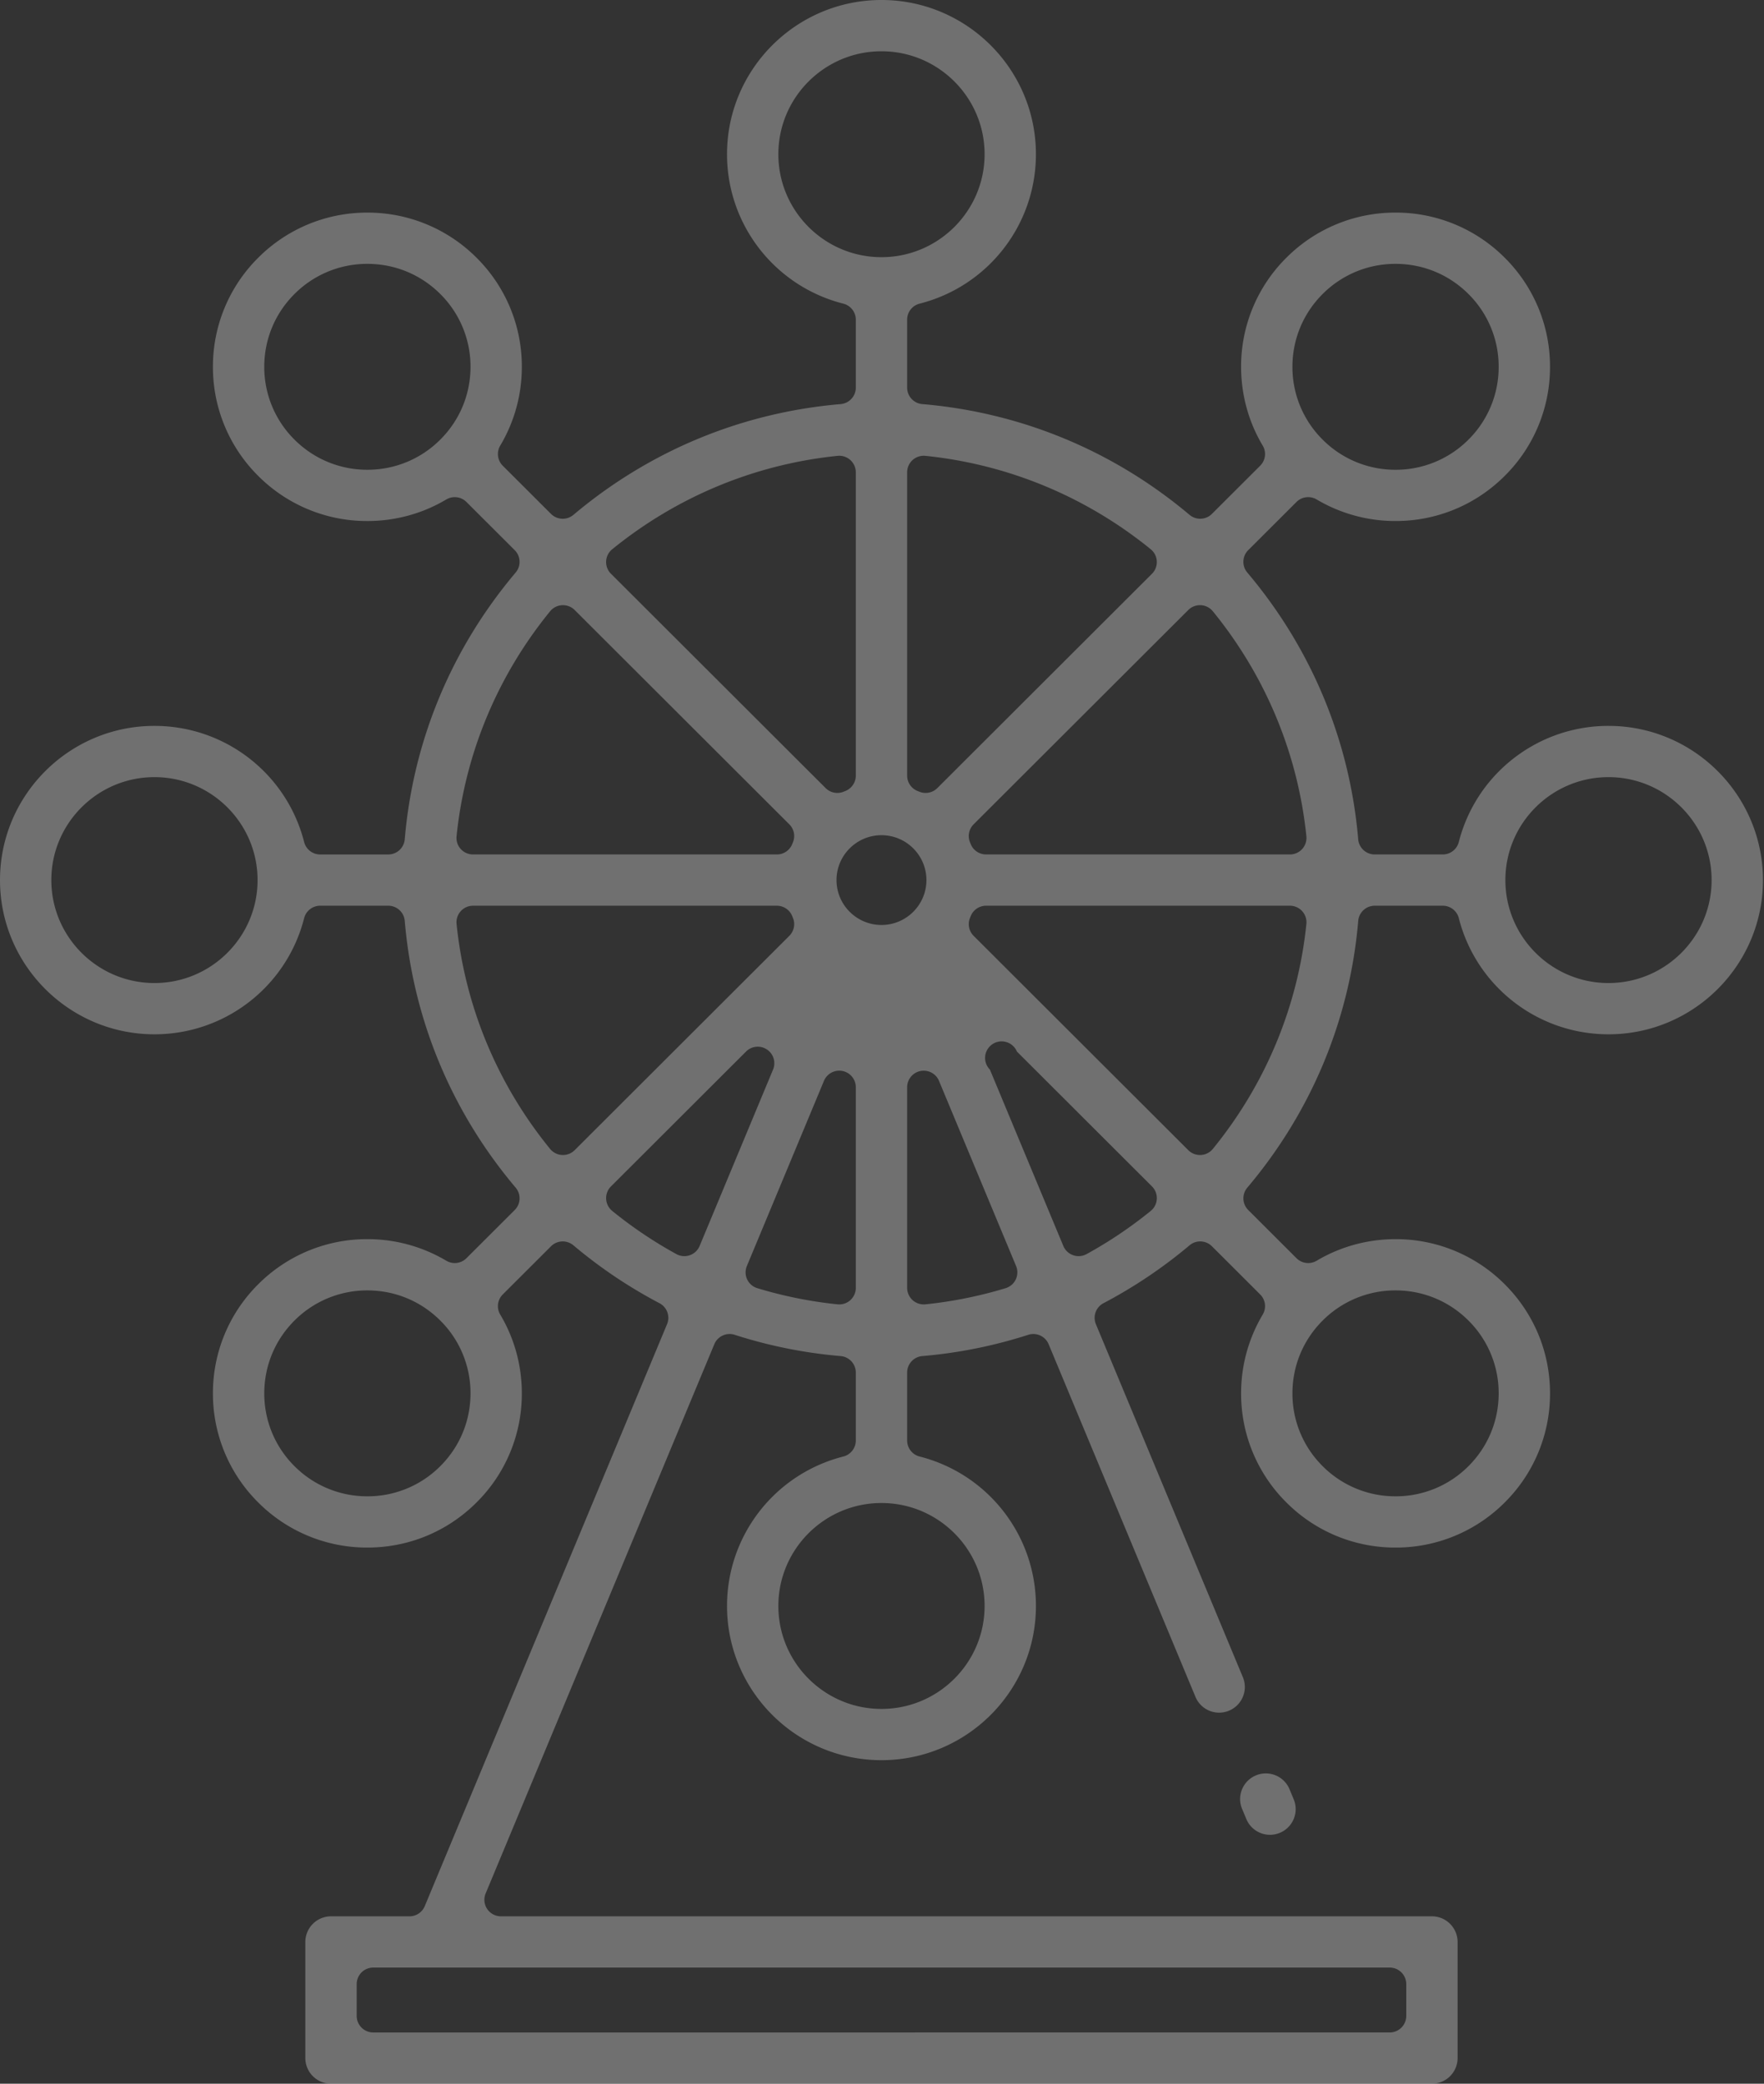<svg xmlns="http://www.w3.org/2000/svg" width="232" height="274" viewBox="0 0 232 274">
    <rect x="0" y="0" width="232" height="274" fill="#333333" stroke="none"/>
    <g fill="#FFF" fill-rule="evenodd" opacity=".3">
        <path d="M211.548 129.266c-7.478 0-13.562-6.073-13.562-13.538s6.084-13.538 13.562-13.538 13.561 6.073 13.561 13.538-6.083 13.538-13.561 13.538zm-40.283-17.625a2.182 2.182 0 0 1-1.617.717H129.69a2.178 2.178 0 0 1-2.017-1.353l-.086-.216a2.172 2.172 0 0 1 .463-2.393l28.231-28.182a2.18 2.18 0 0 1 3.23.165c6.933 8.504 11.187 18.733 12.303 29.583a2.173 2.173 0 0 1-.55 1.679zm-11.753 39.437a2.18 2.18 0 0 1-3.23.164l-28.23-28.182a2.17 2.17 0 0 1-.466-2.388l.088-.22a2.178 2.178 0 0 1 2.017-1.353h39.957a2.18 2.18 0 0 1 2.167 2.397c-1.116 10.85-5.37 21.079-12.303 29.582zm-8.17 8.155a56.558 56.558 0 0 1-8.434 5.675 2.187 2.187 0 0 1-1.77.147 2.175 2.175 0 0 1-1.29-1.218l-9.657-23.19a2.176 2.176 0 1 1 3.552-2.372l17.764 17.734a2.17 2.17 0 0 1-.165 3.224zm-17.75 9.007a2.177 2.177 0 0 1-1.336 1.152 56.088 56.088 0 0 1-10.548 2.123 2.18 2.18 0 0 1-2.401-2.163v-26.384a2.176 2.176 0 0 1 2.18-2.175c.865 0 1.667.516 2.01 1.34l10.137 24.344a2.17 2.17 0 0 1-.042 1.763zm-17.661-46.61c-3.26 0-5.913-2.647-5.913-5.901 0-3.255 2.652-5.903 5.913-5.903 3.26 0 5.912 2.648 5.912 5.903 0 3.254-2.652 5.902-5.912 5.902zm13.562 89.548c0 7.466-6.084 13.539-13.562 13.539s-13.562-6.073-13.562-13.539c0-7.464 6.084-13.538 13.562-13.538s13.562 6.074 13.562 13.538zm-17.657-40.212a2.18 2.18 0 0 1-1.682.549 56.008 56.008 0 0 1-10.549-2.123 2.17 2.17 0 0 1-1.377-2.915l10.137-24.344a2.178 2.178 0 0 1 4.19.834v26.385c0 .615-.261 1.202-.72 1.614zm-19.821-7.13a2.176 2.176 0 0 1-3.06 1.072 56.535 56.535 0 0 1-8.436-5.675 2.174 2.174 0 0 1-.164-3.224l17.764-17.733a2.174 2.174 0 0 1 2.751-.27 2.17 2.17 0 0 1 .8 2.642l-9.655 23.189zM74.04 151.88l-.111-.003a2.18 2.18 0 0 1-1.58-.798c-6.932-8.503-11.187-18.733-12.302-29.583a2.171 2.171 0 0 1 .55-1.679 2.18 2.18 0 0 1 1.617-.717h39.956c.886 0 1.683.535 2.017 1.353l.087.216c.35.817.166 1.764-.463 2.392L75.58 151.242a2.18 2.18 0 0 1-1.54.637zm-1.69-71.5a2.181 2.181 0 0 1 3.23-.165l28.23 28.182c.629.628.813 1.572.465 2.388l-.088.221a2.177 2.177 0 0 1-2.017 1.353H62.214a2.182 2.182 0 0 1-1.618-.717 2.171 2.171 0 0 1-.55-1.679c1.116-10.85 5.371-21.08 12.304-29.583zm8.17-8.155c8.516-6.921 18.764-11.168 29.634-12.282a2.18 2.18 0 0 1 2.401 2.163v39.887c0 .886-.54 1.683-1.361 2.016l-.214.085a2.182 2.182 0 0 1-2.394-.463L80.355 75.448a2.17 2.17 0 0 1 .164-3.224zm21.849-51.945c0-7.465 6.084-13.538 13.562-13.538s13.562 6.073 13.562 13.538-6.084 13.538-13.562 13.538-13.562-6.073-13.562-13.538zm17.657 40.212a2.183 2.183 0 0 1 1.682-.55c10.87 1.115 21.118 5.362 29.634 12.283a2.173 2.173 0 0 1 .165 3.224l-28.232 28.182a2.18 2.18 0 0 1-2.389.465l-.217-.087a2.174 2.174 0 0 1-1.362-2.016V62.105c0-.615.26-1.202.719-1.614zm53.927 113.158a13.482 13.482 0 0 1 9.59-3.966c3.622 0 7.027 1.409 9.589 3.966a13.436 13.436 0 0 1 3.972 9.573c0 3.616-1.411 7.015-3.973 9.572a13.485 13.485 0 0 1-9.59 3.965 13.484 13.484 0 0 1-9.588-3.965 13.437 13.437 0 0 1-3.973-9.572c0-3.617 1.412-7.017 3.973-9.573zm8.82 85.079c1.202 0 2.177.973 2.177 2.174v4.183c0 1.201-.975 2.175-2.178 2.175H49.09a2.177 2.177 0 0 1-2.178-2.175v-4.183c0-1.2.975-2.174 2.178-2.174h133.683zM57.908 192.794a13.482 13.482 0 0 1-9.59 3.966 13.486 13.486 0 0 1-9.588-3.966 13.435 13.435 0 0 1-3.972-9.572c0-3.616 1.41-7.016 3.972-9.573a13.483 13.483 0 0 1 9.589-3.965c3.623 0 7.028 1.408 9.59 3.966a13.435 13.435 0 0 1 3.972 9.572c0 3.616-1.411 7.015-3.973 9.572zm-37.595-63.528c-7.478 0-13.562-6.073-13.562-13.538s6.084-13.538 13.562-13.538 13.562 6.073 13.562 13.538-6.084 13.538-13.562 13.538zm37.595-71.46a13.487 13.487 0 0 1-9.594 3.966c-3.62 0-7.024-1.408-9.585-3.964a13.438 13.438 0 0 1-3.972-9.573c0-3.617 1.41-7.017 3.973-9.573a13.484 13.484 0 0 1 9.589-3.965c3.623 0 7.028 1.408 9.59 3.965a13.437 13.437 0 0 1 3.972 9.572c0 3.616-1.411 7.016-3.973 9.573zm116.044-19.144a13.484 13.484 0 0 1 9.589-3.965c3.622 0 7.028 1.408 9.59 3.966a13.436 13.436 0 0 1 3.972 9.572 13.44 13.44 0 0 1-3.972 9.574 13.486 13.486 0 0 1-9.59 3.964 13.487 13.487 0 0 1-9.59-3.965 13.437 13.437 0 0 1-3.972-9.573c0-3.616 1.411-7.016 3.973-9.573zm37.595 56.788c-9.294 0-17.39 6.28-19.686 15.271a2.179 2.179 0 0 1-2.11 1.637h-8.95a2.176 2.176 0 0 1-2.171-1.99c-1.102-12.962-6.147-25.094-14.589-35.085a2.172 2.172 0 0 1 .125-2.94l6.345-6.334a2.176 2.176 0 0 1 2.656-.33 20.28 20.28 0 0 0 10.374 2.835c5.427 0 10.528-2.11 14.365-5.94a20.129 20.129 0 0 0 5.95-14.34 20.13 20.13 0 0 0-5.95-14.338 20.2 20.2 0 0 0-14.364-5.94 20.2 20.2 0 0 0-14.365 5.94 20.13 20.13 0 0 0-5.949 14.339c0 3.665.982 7.246 2.84 10.356a2.17 2.17 0 0 1-.331 2.651l-6.346 6.334c-.423.423-.98.637-1.54.637-.498 0-.997-.17-1.404-.512-10.008-8.427-22.162-13.463-35.147-14.563a2.176 2.176 0 0 1-1.994-2.167v-8.934c0-.994.675-1.861 1.64-2.107 9.007-2.292 15.298-10.373 15.298-19.651 0-11.182-9.113-20.28-20.314-20.28S95.617 9.098 95.617 20.28c0 9.278 6.29 17.359 15.298 19.651a2.176 2.176 0 0 1 1.64 2.107v8.934c0 1.13-.866 2.071-1.995 2.167-12.984 1.1-25.138 6.136-35.146 14.563a2.174 2.174 0 0 1-1.404.513c-.559 0-1.117-.214-1.54-.637l-6.345-6.334a2.172 2.172 0 0 1-.332-2.652 20.195 20.195 0 0 0 2.84-10.356 20.128 20.128 0 0 0-5.95-14.338 20.201 20.201 0 0 0-14.364-5.94 20.2 20.2 0 0 0-14.364 5.939 20.13 20.13 0 0 0-5.95 14.34 20.13 20.13 0 0 0 5.95 14.338 20.2 20.2 0 0 0 14.364 5.94c3.672 0 7.259-.98 10.374-2.835a2.18 2.18 0 0 1 2.656.33l6.346 6.335c.8.799.855 2.076.125 2.94-8.442 9.99-13.487 22.122-14.589 35.084a2.177 2.177 0 0 1-2.17 1.991h-8.95A2.178 2.178 0 0 1 40 110.721c-2.297-8.99-10.392-15.27-19.686-15.27C9.113 95.45 0 104.546 0 115.728c0 11.182 9.113 20.279 20.314 20.279 9.294 0 17.39-6.28 19.686-15.271a2.178 2.178 0 0 1 2.11-1.638h8.95c1.133 0 2.075.866 2.171 1.991 1.102 12.962 6.147 25.094 14.589 35.085.73.863.675 2.14-.125 2.94l-6.346 6.334a2.175 2.175 0 0 1-2.656.33 20.278 20.278 0 0 0-10.374-2.835 20.197 20.197 0 0 0-14.364 5.94 20.128 20.128 0 0 0-5.95 14.34 20.129 20.129 0 0 0 5.95 14.338 20.2 20.2 0 0 0 14.364 5.94c5.426 0 10.527-2.11 14.363-5.94a20.127 20.127 0 0 0 5.95-14.339c0-3.665-.982-7.246-2.84-10.355a2.172 2.172 0 0 1 .332-2.652l6.345-6.334a2.175 2.175 0 0 1 1.54-.637c.499 0 .997.17 1.405.512a63.29 63.29 0 0 0 11.318 7.61c.998.523 1.43 1.72.998 2.758L55.864 250.65a2.178 2.178 0 0 1-2.012 1.34H43.534a3.377 3.377 0 0 0-3.376 3.37v15.27a3.377 3.377 0 0 0 3.376 3.37h144.791a3.377 3.377 0 0 0 3.377-3.37v-15.271a3.377 3.377 0 0 0-3.377-3.37H65.885a2.18 2.18 0 0 1-1.813-.968 2.17 2.17 0 0 1-.199-2.042l30.074-72.22a2.179 2.179 0 0 1 2.68-1.236 62.699 62.699 0 0 0 13.933 2.796 2.176 2.176 0 0 1 1.995 2.167v8.934c0 .994-.676 1.861-1.64 2.107-9.007 2.293-15.298 10.374-15.298 19.652 0 11.182 9.113 20.278 20.314 20.278 11.2 0 20.314-9.096 20.314-20.278 0-9.278-6.29-17.36-15.298-19.652a2.176 2.176 0 0 1-1.64-2.107v-8.934c0-1.13.866-2.07 1.994-2.167a62.691 62.691 0 0 0 13.933-2.796 2.18 2.18 0 0 1 2.681 1.235l19.31 46.371a3.37 3.37 0 0 0 4.413 1.819 3.354 3.354 0 0 0 1.825-1.827 3.342 3.342 0 0 0-.003-2.58l-19.328-46.417a2.173 2.173 0 0 1 .997-2.759 63.296 63.296 0 0 0 11.319-7.61 2.172 2.172 0 0 1 1.404-.512c.56 0 1.117.214 1.54.637l6.346 6.335a2.17 2.17 0 0 1 .33 2.651 20.19 20.19 0 0 0-2.839 10.356 20.128 20.128 0 0 0 5.95 14.339 20.199 20.199 0 0 0 14.364 5.94 20.2 20.2 0 0 0 14.365-5.94 20.13 20.13 0 0 0 5.95-14.338c0-5.418-2.114-10.51-5.95-14.34a20.199 20.199 0 0 0-14.364-5.939c-3.67 0-7.259.98-10.374 2.835a2.176 2.176 0 0 1-2.656-.33l-6.346-6.335a2.172 2.172 0 0 1-.125-2.939c8.442-9.99 13.487-22.123 14.59-35.086a2.176 2.176 0 0 1 2.17-1.99h8.95c.995 0 1.864.674 2.11 1.638 2.297 8.991 10.392 15.27 19.686 15.27 11.201 0 20.314-9.096 20.314-20.278 0-11.181-9.113-20.278-20.315-20.278z"/>
        <path d="M166.475 233.197c-.443 0-.878.087-1.293.26a3.353 3.353 0 0 0-1.826 1.825 3.344 3.344 0 0 0 .003 2.579l.555 1.331a3.369 3.369 0 0 0 4.413 1.818 3.371 3.371 0 0 0 1.822-4.404l-.554-1.332a3.37 3.37 0 0 0-3.12-2.077"/>
    </g>
</svg>
